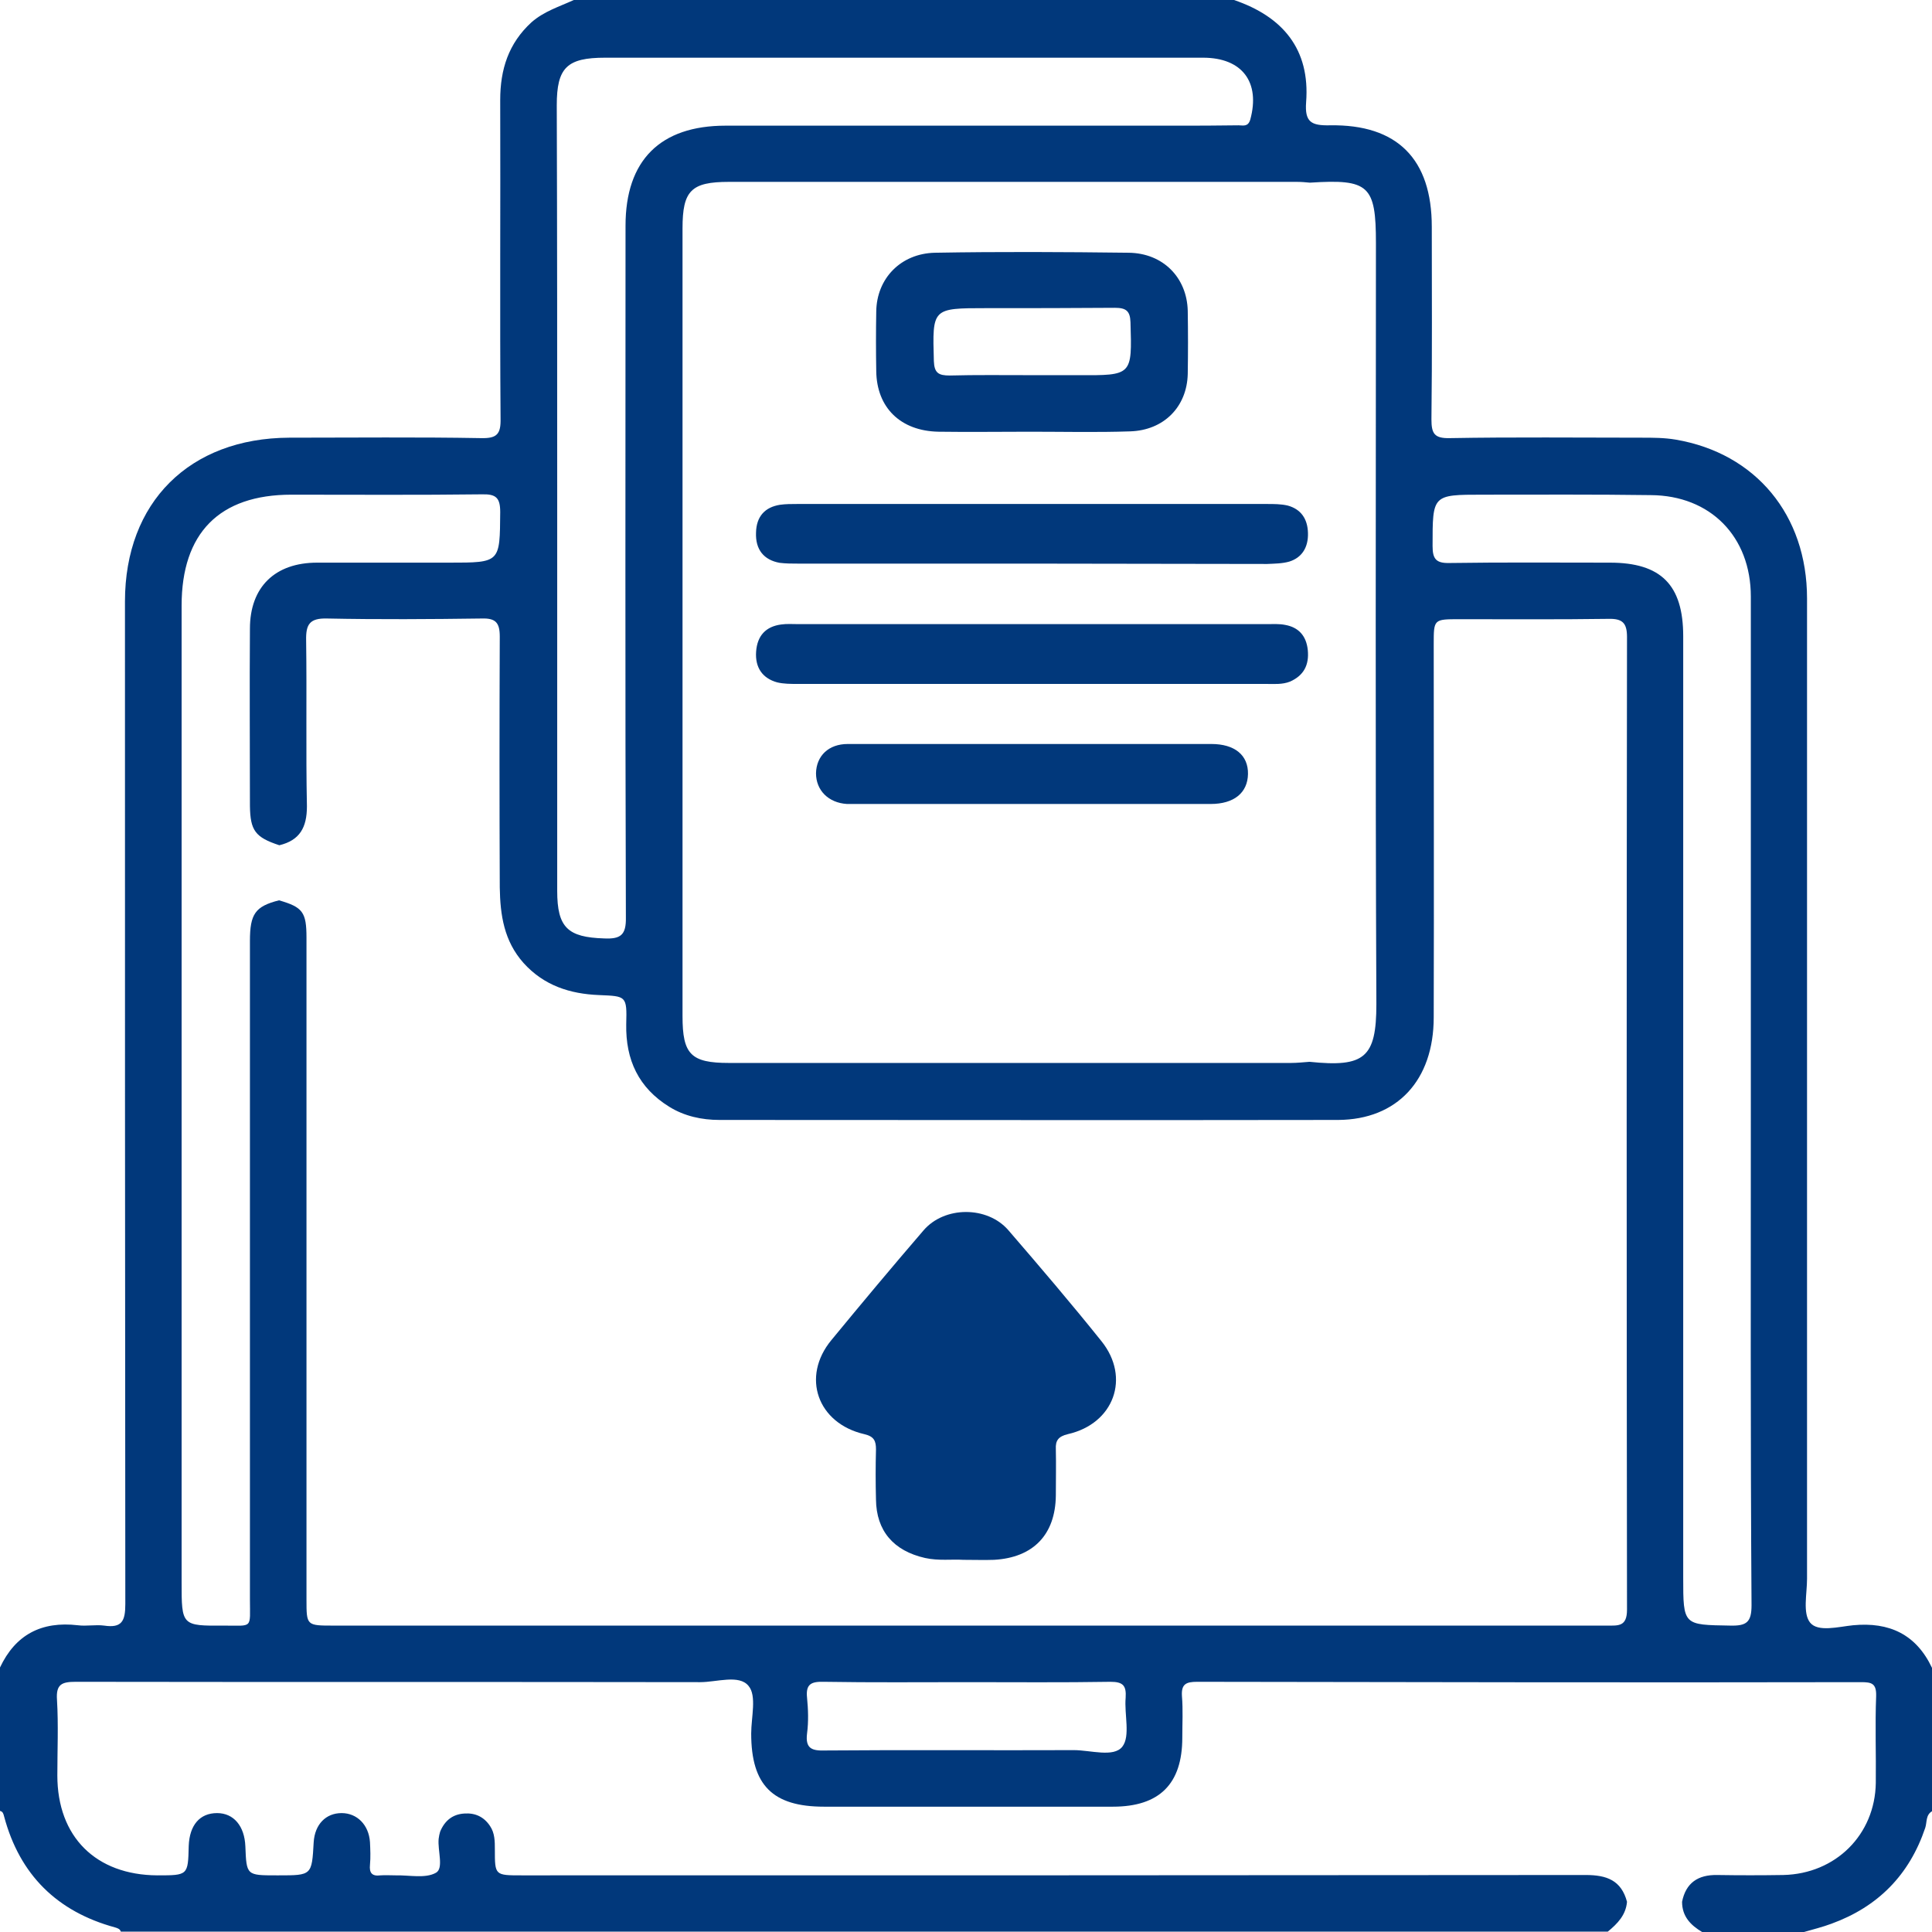 <?xml version="1.0" encoding="UTF-8"?>
<svg width="22px" height="22px" viewBox="0 0 22 22" version="1.1" xmlns="http://www.w3.org/2000/svg" xmlns:xlink="http://www.w3.org/1999/xlink">
    <!-- Generator: Sketch 64 (93537) - https://sketch.com -->
    <title>icono mesa</title>
    <desc>Created with Sketch.</desc>
    <g id="MESA-DE-PARTES" stroke="none" stroke-width="1" fill="none" fill-rule="evenodd">
        <g id="MESA-DE-PARTES-registrar-comprobante" transform="translate(-38, -576)" fill="#01387B" fill-rule="nonzero">
            <g id="icono-mesa" transform="translate(38, 576)">
                <path d="M18.308,21.996 C12.664,21.996 7.02,21.996 1.376,21.996 C1.367,21.966 1.341,21.957 1.311,21.948 C0.649,21.768 0.224,21.347 0.047,20.685 C0.039,20.655 0.034,20.629 0,20.621 C0,20.075 0,19.534 0,18.988 C0.176,18.614 0.473,18.459 0.886,18.507 C0.984,18.52 1.088,18.498 1.186,18.511 C1.388,18.541 1.427,18.459 1.427,18.266 C1.423,14.459 1.423,10.652 1.423,6.849 C1.423,5.719 2.158,4.989 3.293,4.984 C4.023,4.984 4.754,4.976 5.481,4.989 C5.661,4.993 5.704,4.941 5.7,4.765 C5.691,3.558 5.7,2.346 5.696,1.139 C5.696,0.791 5.79,0.494 6.052,0.254 C6.194,0.129 6.366,0.077 6.534,0 C9.04,0 11.546,0 14.052,0 C14.606,0.189 14.92,0.559 14.873,1.164 C14.856,1.392 14.933,1.431 15.144,1.427 C15.913,1.414 16.304,1.813 16.304,2.582 C16.304,3.313 16.309,4.043 16.3,4.774 C16.3,4.933 16.33,4.993 16.506,4.989 C17.237,4.976 17.968,4.984 18.694,4.984 C18.823,4.984 18.952,4.984 19.081,5.006 C19.993,5.161 20.577,5.865 20.577,6.815 C20.577,10.536 20.577,14.257 20.577,17.978 C20.577,18.15 20.526,18.369 20.612,18.477 C20.702,18.588 20.934,18.524 21.102,18.507 C21.514,18.468 21.819,18.61 22,18.992 C22,19.538 22,20.079 22,20.625 C21.927,20.668 21.944,20.75 21.923,20.814 C21.742,21.351 21.385,21.712 20.857,21.905 C20.753,21.944 20.646,21.97 20.543,22 C20.156,22 19.769,22 19.382,22 C19.253,21.923 19.154,21.824 19.154,21.656 C19.197,21.441 19.335,21.347 19.554,21.351 C19.803,21.355 20.057,21.355 20.306,21.351 C20.904,21.338 21.351,20.891 21.36,20.303 C21.364,19.972 21.351,19.645 21.364,19.314 C21.368,19.168 21.312,19.155 21.192,19.155 C18.673,19.16 16.15,19.155 13.631,19.151 C13.506,19.151 13.45,19.177 13.459,19.314 C13.472,19.469 13.463,19.628 13.463,19.787 C13.463,20.316 13.201,20.573 12.672,20.573 C11.576,20.573 10.48,20.573 9.384,20.573 C8.799,20.573 8.554,20.329 8.554,19.74 C8.554,19.555 8.619,19.31 8.524,19.198 C8.417,19.065 8.163,19.155 7.974,19.155 C5.605,19.151 3.233,19.155 0.864,19.151 C0.705,19.151 0.636,19.177 0.649,19.357 C0.666,19.641 0.653,19.929 0.653,20.217 C0.653,20.917 1.092,21.351 1.792,21.355 C2.141,21.355 2.141,21.355 2.149,21.02 C2.158,20.784 2.274,20.646 2.472,20.646 C2.661,20.646 2.785,20.793 2.794,21.025 C2.807,21.355 2.807,21.355 3.151,21.355 C3.159,21.355 3.164,21.355 3.172,21.355 C3.551,21.355 3.551,21.355 3.572,20.977 C3.585,20.775 3.71,20.646 3.89,20.646 C4.066,20.646 4.2,20.78 4.213,20.977 C4.217,21.063 4.221,21.149 4.213,21.235 C4.204,21.325 4.234,21.368 4.333,21.355 C4.389,21.351 4.449,21.355 4.505,21.355 C4.66,21.351 4.844,21.394 4.965,21.325 C5.055,21.274 4.982,21.072 4.995,20.939 C4.999,20.909 5.004,20.883 5.012,20.857 C5.064,20.732 5.154,20.659 5.287,20.651 C5.412,20.642 5.511,20.689 5.58,20.793 C5.635,20.874 5.635,20.969 5.635,21.059 C5.635,21.355 5.635,21.355 5.941,21.355 C9.981,21.355 14.018,21.355 18.058,21.351 C18.295,21.351 18.462,21.411 18.527,21.656 C18.514,21.807 18.419,21.905 18.308,21.996 Z M14.912,12.091 C15.539,12.156 15.673,12.044 15.673,11.434 C15.66,8.546 15.668,5.655 15.668,2.767 C15.668,2.11 15.587,2.037 14.916,2.08 C14.864,2.075 14.817,2.071 14.766,2.071 C12.612,2.071 10.458,2.071 8.301,2.071 C7.871,2.071 7.772,2.17 7.772,2.6 C7.772,5.59 7.772,8.581 7.772,11.571 C7.772,12.005 7.866,12.104 8.301,12.104 C10.433,12.104 12.565,12.104 14.701,12.104 C14.77,12.104 14.843,12.096 14.912,12.091 Z M3.181,9.625 C2.906,9.535 2.85,9.457 2.846,9.178 C2.846,8.504 2.841,7.833 2.846,7.159 C2.846,6.682 3.134,6.407 3.611,6.407 C4.114,6.407 4.612,6.407 5.115,6.407 C5.7,6.407 5.691,6.407 5.696,5.831 C5.696,5.668 5.648,5.625 5.489,5.629 C4.767,5.638 4.045,5.633 3.318,5.633 C2.497,5.633 2.068,6.071 2.068,6.896 C2.068,10.605 2.068,14.313 2.068,18.017 C2.068,18.511 2.068,18.515 2.553,18.511 C2.884,18.511 2.846,18.55 2.846,18.21 C2.846,15.714 2.846,13.213 2.846,10.716 C2.846,10.407 2.906,10.321 3.177,10.252 C3.447,10.33 3.49,10.386 3.49,10.678 C3.49,13.191 3.49,15.701 3.49,18.214 C3.49,18.511 3.49,18.511 3.8,18.511 C6.835,18.511 9.869,18.511 12.909,18.511 C14.705,18.511 16.502,18.511 18.299,18.511 C18.428,18.511 18.527,18.524 18.527,18.33 C18.522,14.639 18.522,10.944 18.527,7.253 C18.527,7.094 18.475,7.043 18.316,7.047 C17.749,7.055 17.186,7.051 16.618,7.051 C16.326,7.051 16.326,7.051 16.326,7.335 C16.326,8.753 16.33,10.171 16.326,11.584 C16.326,12.302 15.909,12.749 15.238,12.753 C12.891,12.757 10.54,12.753 8.193,12.753 C7.991,12.753 7.793,12.71 7.621,12.603 C7.273,12.388 7.123,12.07 7.131,11.662 C7.14,11.339 7.131,11.344 6.822,11.331 C6.491,11.318 6.194,11.223 5.962,10.966 C5.739,10.716 5.696,10.42 5.691,10.106 C5.687,9.152 5.687,8.203 5.691,7.249 C5.691,7.09 5.644,7.038 5.485,7.043 C4.896,7.051 4.311,7.055 3.723,7.043 C3.525,7.038 3.482,7.111 3.486,7.292 C3.495,7.923 3.482,8.551 3.495,9.182 C3.495,9.423 3.413,9.569 3.181,9.625 Z M6.345,5.638 C6.345,7.141 6.345,8.641 6.345,10.145 C6.345,10.562 6.465,10.673 6.878,10.686 C7.067,10.695 7.131,10.648 7.127,10.446 C7.118,7.82 7.123,5.195 7.123,2.57 C7.123,1.826 7.518,1.431 8.262,1.431 C9.964,1.431 11.671,1.431 13.373,1.431 C13.618,1.431 13.859,1.431 14.104,1.427 C14.155,1.427 14.211,1.448 14.237,1.362 C14.353,0.937 14.147,0.657 13.699,0.657 C11.43,0.657 9.16,0.657 6.891,0.657 C6.456,0.657 6.34,0.769 6.34,1.199 C6.345,2.673 6.345,4.155 6.345,5.638 Z M19.937,12.525 C19.937,10.613 19.937,8.705 19.937,6.793 C19.937,6.11 19.477,5.642 18.798,5.638 C18.161,5.629 17.525,5.633 16.885,5.633 C16.309,5.633 16.313,5.633 16.313,6.218 C16.313,6.364 16.352,6.415 16.506,6.411 C17.117,6.402 17.723,6.407 18.333,6.407 C18.914,6.407 19.167,6.66 19.167,7.245 C19.167,10.815 19.167,14.386 19.167,17.961 C19.167,18.511 19.167,18.502 19.705,18.511 C19.889,18.515 19.945,18.472 19.945,18.279 C19.932,16.363 19.937,14.442 19.937,12.525 Z M11.013,19.155 C10.471,19.155 9.925,19.16 9.384,19.151 C9.242,19.147 9.173,19.173 9.19,19.332 C9.203,19.465 9.208,19.602 9.19,19.74 C9.169,19.912 9.246,19.938 9.397,19.933 C10.342,19.925 11.284,19.933 12.229,19.929 C12.419,19.929 12.681,20.015 12.78,19.89 C12.874,19.77 12.801,19.521 12.818,19.332 C12.827,19.194 12.788,19.151 12.646,19.151 C12.1,19.16 11.555,19.155 11.013,19.155 Z" id="Shape"></path>
                <path d="M10.969,17.762 C10.841,17.754 10.687,17.775 10.534,17.741 C10.175,17.66 9.979,17.432 9.975,17.076 C9.97,16.886 9.97,16.695 9.975,16.505 C9.975,16.407 9.953,16.357 9.842,16.331 C9.309,16.208 9.121,15.679 9.467,15.26 C9.812,14.841 10.162,14.422 10.516,14.011 C10.755,13.732 11.242,13.732 11.481,14.007 C11.839,14.422 12.197,14.841 12.543,15.273 C12.876,15.688 12.684,16.213 12.159,16.331 C12.052,16.357 12.018,16.403 12.023,16.501 C12.027,16.678 12.023,16.852 12.023,17.03 C12.018,17.474 11.767,17.737 11.319,17.762 C11.208,17.766 11.101,17.762 10.969,17.762 Z" id="Path"></path>
                <path d="M11.732,4.916 C11.382,4.916 11.032,4.921 10.687,4.916 C10.254,4.908 9.983,4.641 9.978,4.226 C9.974,4.001 9.974,3.776 9.978,3.547 C9.983,3.17 10.258,2.886 10.647,2.878 C11.382,2.865 12.117,2.869 12.851,2.878 C13.245,2.882 13.516,3.162 13.525,3.539 C13.529,3.78 13.529,4.018 13.525,4.259 C13.516,4.632 13.254,4.9 12.869,4.912 C12.493,4.925 12.112,4.916 11.732,4.916 C11.732,4.916 11.732,4.916 11.732,4.916 Z M11.728,4.272 C11.728,4.276 11.728,4.276 11.728,4.272 C11.911,4.272 12.09,4.272 12.274,4.272 C12.895,4.276 12.891,4.276 12.873,3.67 C12.869,3.539 12.821,3.505 12.694,3.505 C12.208,3.509 11.719,3.509 11.233,3.509 C10.612,3.509 10.617,3.509 10.634,4.111 C10.639,4.247 10.687,4.276 10.814,4.276 C11.115,4.268 11.421,4.272 11.728,4.272 Z" id="Shape"></path>
                <path d="M11.739,6.418 C10.855,6.418 9.976,6.418 9.092,6.418 C9.019,6.418 8.951,6.418 8.878,6.409 C8.699,6.377 8.601,6.259 8.609,6.065 C8.613,5.879 8.712,5.775 8.882,5.748 C8.947,5.739 9.011,5.739 9.075,5.739 C10.859,5.739 12.644,5.739 14.429,5.739 C14.506,5.739 14.587,5.739 14.664,5.757 C14.813,5.798 14.89,5.907 14.894,6.069 C14.899,6.232 14.826,6.35 14.681,6.395 C14.6,6.418 14.514,6.418 14.429,6.422 C13.532,6.422 12.636,6.418 11.739,6.418 Z" id="Path"></path>
                <path d="M11.751,7.107 C12.64,7.107 13.529,7.107 14.422,7.107 C14.494,7.107 14.567,7.102 14.635,7.116 C14.785,7.143 14.875,7.238 14.892,7.402 C14.909,7.574 14.845,7.692 14.691,7.761 C14.601,7.797 14.507,7.788 14.417,7.788 C12.64,7.788 10.858,7.788 9.08,7.788 C9.003,7.788 8.922,7.788 8.849,7.77 C8.683,7.724 8.597,7.602 8.61,7.42 C8.623,7.238 8.721,7.134 8.896,7.111 C8.96,7.102 9.024,7.107 9.089,7.107 C9.973,7.107 10.862,7.107 11.751,7.107 Z" id="Path"></path>
                <path d="M11.758,8.472 C12.437,8.472 13.116,8.472 13.794,8.472 C14.061,8.472 14.215,8.6 14.211,8.814 C14.207,9.028 14.052,9.155 13.786,9.155 C12.428,9.155 11.071,9.155 9.709,9.155 C9.687,9.155 9.666,9.155 9.644,9.155 C9.434,9.142 9.292,9 9.292,8.805 C9.296,8.609 9.434,8.472 9.653,8.472 C10.353,8.472 11.058,8.472 11.758,8.472 Z" id="Path"></path>
            </g>
        </g>
    </g>
</svg>